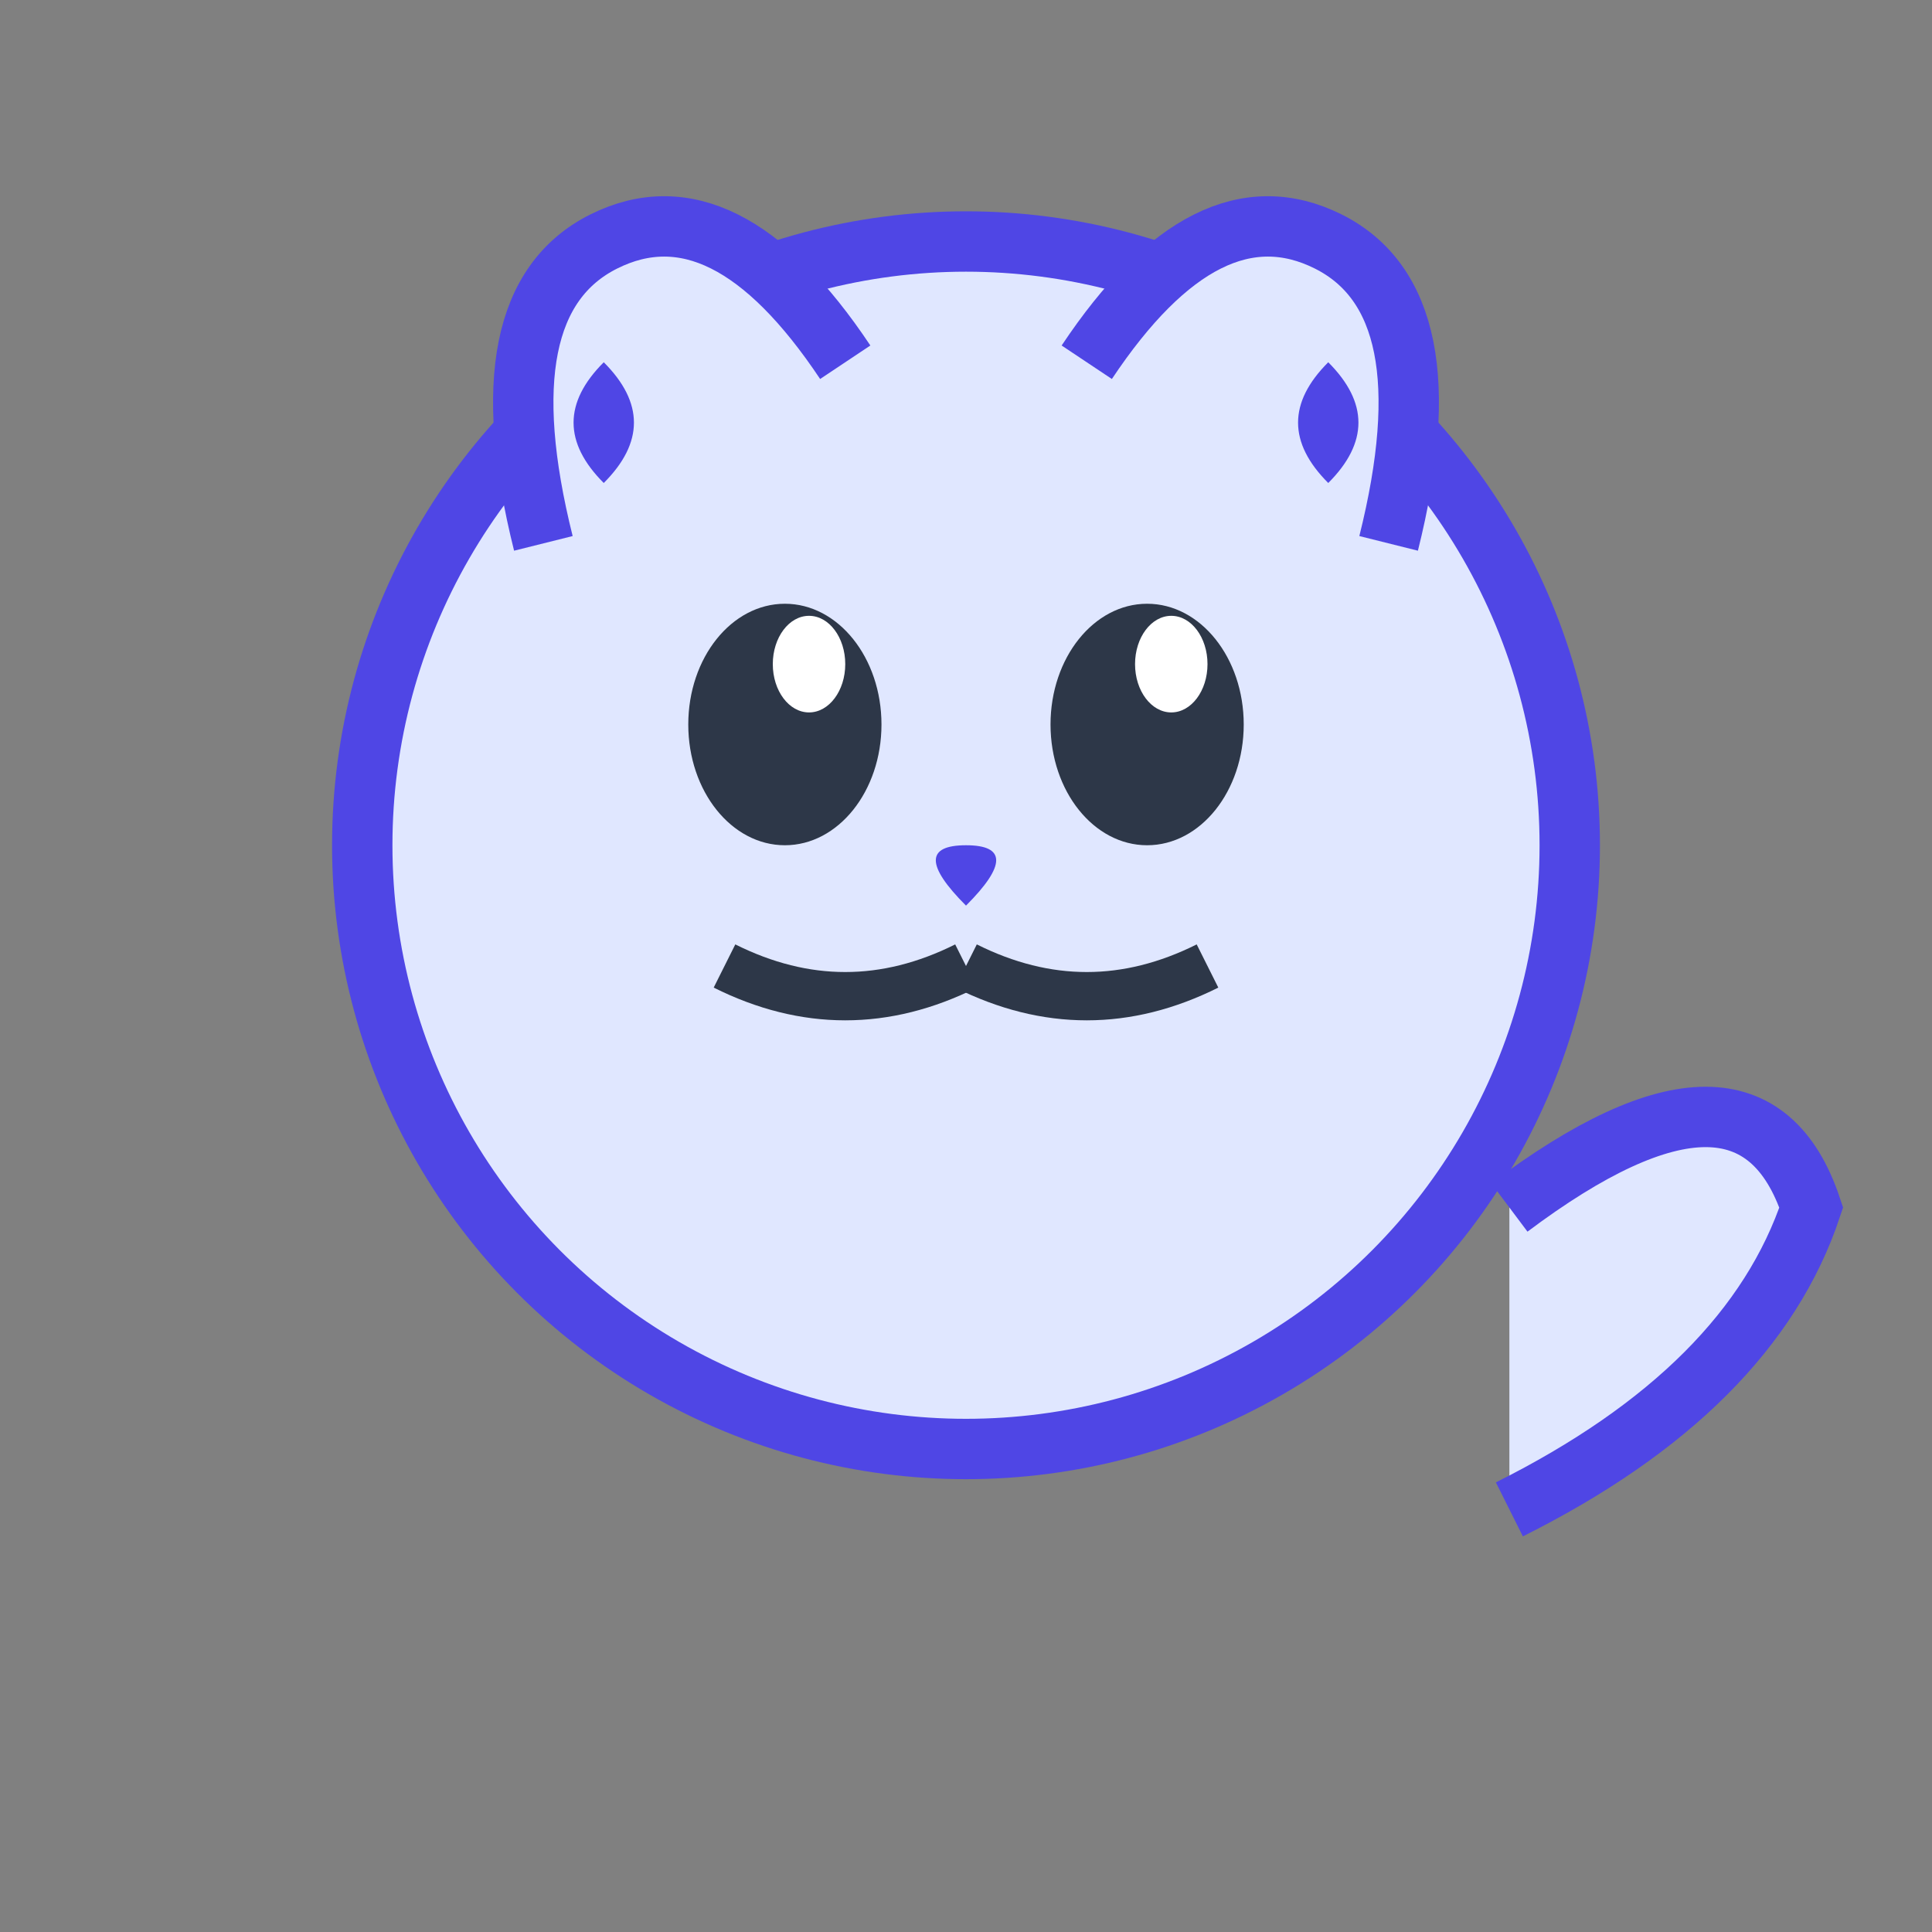 <svg width="16" height="16" viewBox="0 0 16 16" fill="none" xmlns="http://www.w3.org/2000/svg">
  <rect x="0" y="0" width="16" height="16" fill="#808080" stroke="none"/>
  <!-- 懒猫头部 -->
  <circle cx="8" cy="7" r="5" fill="#E0E7FF" stroke="#4F46E5" stroke-width="0.5"/>
  
  <!-- 懒猫耳朵 -->
  <path d="M4.5 4.5 Q4 2.5 5 2 Q6 1.5 7 3" fill="#E0E7FF" stroke="#4F46E5" stroke-width="0.5"/>
  <path d="M11.5 4.5 Q12 2.5 11 2 Q10 1.5 9 3" fill="#E0E7FF" stroke="#4F46E5" stroke-width="0.5"/>
  
  <!-- 内耳 -->
  <path d="M5 4 Q4.5 3.5 5 3 Q5.5 3.5 5 4" fill="#4F46E5"/>
  <path d="M11 4 Q11.5 3.5 11 3 Q10.5 3.5 11 4" fill="#4F46E5"/>
  
  <!-- 懒猫眼睛 -->
  <ellipse cx="6.5" cy="6" rx="0.8" ry="1" fill="#2D3748"/>
  <ellipse cx="9.5" cy="6" rx="0.8" ry="1" fill="#2D3748"/>
  
  <!-- 眼睛高光 -->
  <ellipse cx="6.7" cy="5.5" rx="0.3" ry="0.4" fill="#FFFFFF"/>
  <ellipse cx="9.7" cy="5.5" rx="0.3" ry="0.4" fill="#FFFFFF"/>
  
  <!-- 懒猫鼻子 -->
  <path d="M8 7.5 Q7.5 7 8 7 Q8.5 7 8 7.5" fill="#4F46E5"/>
  
  <!-- 懒猫嘴巴 -->
  <path d="M8 8 Q7 8.5 6 8" stroke="#2D3748" stroke-width="0.4" fill="none"/>
  <path d="M8 8 Q9 8.5 10 8" stroke="#2D3748" stroke-width="0.4" fill="none"/>
  
  <!-- 懒猫身体 -->
  <ellipse cx="8" cy="12.5" r="4.5" ry="3" fill="#E0E7FF" stroke="#4F46E5" stroke-width="0.5"/>
  
  <!-- 懒猫尾巴 -->
  <path d="M12.5 12.5 Q14.5 11.5 15 10 Q14.5 8.5 12.5 10" fill="#E0E7FF" stroke="#4F46E5" stroke-width="0.5"/>
  
  <!-- 懒猫肚子 -->
  <ellipse cx="8" cy="13" r="3" ry="2" fill="#FFFFFF" opacity="0.8"/>
</svg>
